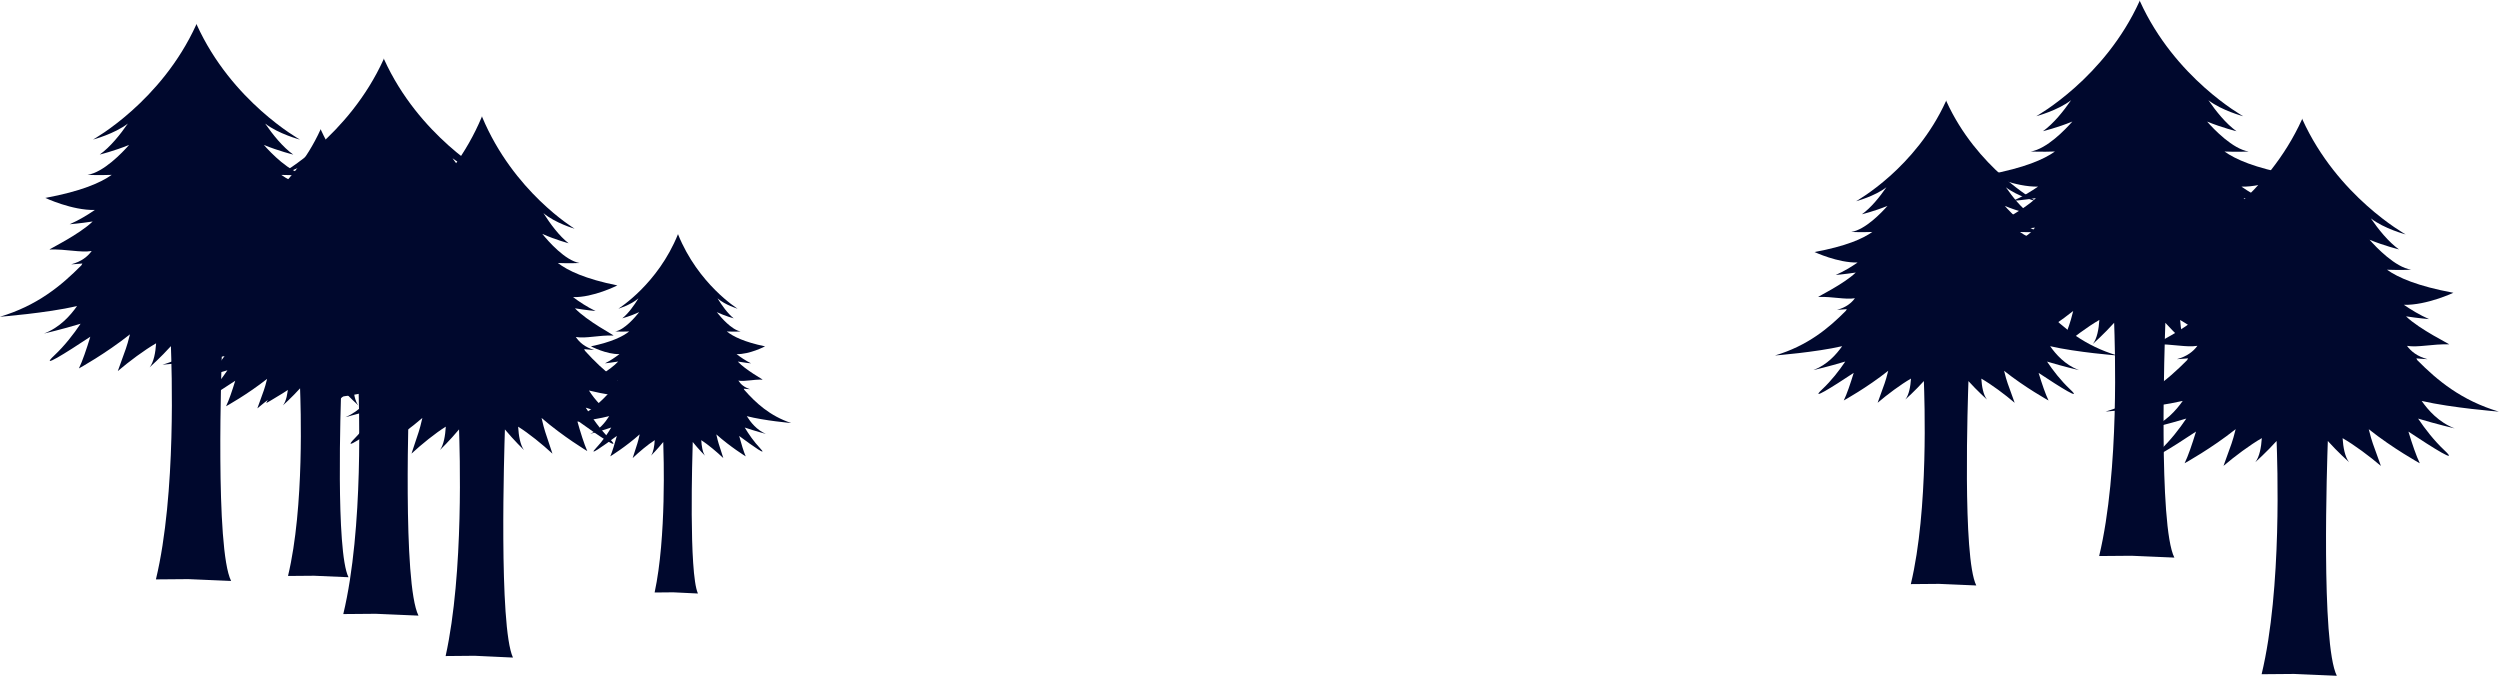 <?xml version="1.0" encoding="UTF-8" standalone="no"?>
<!DOCTYPE svg PUBLIC "-//W3C//DTD SVG 1.1//EN" "http://www.w3.org/Graphics/SVG/1.1/DTD/svg11.dtd">
<svg width="100%" height="100%" viewBox="0 0 3072 831" version="1.1" xmlns="http://www.w3.org/2000/svg" xmlns:xlink="http://www.w3.org/1999/xlink" xml:space="preserve" xmlns:serif="http://www.serif.com/" style="fill-rule:evenodd;clip-rule:evenodd;stroke-linejoin:round;stroke-miterlimit:2;">
    <g transform="matrix(1,0,0,1,133,-1372)">
        <g id="レイヤー4">
            <g transform="matrix(1.483,0,0,1.483,-1804.12,717.167)">
                <path d="M1289.8,461.859C1318.78,525.773 1374.82,556.805 1375.41,557.242C1375.41,557.242 1357.64,552.548 1346.55,543.945C1352.75,552.953 1361.09,563.419 1369.86,569.656C1369.86,569.656 1358,566.774 1345.49,561.658C1351.21,568.153 1366.66,584.379 1380,586.489C1380,586.489 1370.22,586.888 1359.92,586.484C1369.14,593.011 1385.12,600.056 1414.94,605.592C1414.94,605.592 1392.68,616.031 1373.93,615.57C1379.76,619.573 1387.06,624.034 1394.77,627.41C1394.77,627.41 1386.1,626.719 1375.7,625.112C1386.97,636.037 1412.49,648.362 1411.4,648.329C1397.46,647.899 1385.85,651.086 1376.5,649.566C1379.73,654.01 1384.99,658.394 1393.53,660.604C1393.53,660.604 1389.66,660.469 1384.25,659.941C1384.59,660.434 1384.86,660.928 1385.03,661.422C1401.65,678.215 1421.61,694.82 1452.59,704.057C1452.59,704.057 1413.92,701.041 1388.65,695.203C1394.17,703.029 1402.81,712.908 1416.03,717.973C1416.03,717.973 1401.57,714.617 1385.69,709.831C1391.48,718.427 1398.89,728.018 1407.52,736.132C1420.25,748.096 1398.07,734.131 1377.67,720.611C1380.77,730.809 1384.19,740.896 1387.12,746.873C1387.12,746.873 1364.96,734.659 1344.81,718.618C1348,731.141 1347.37,727.845 1354.88,749.058C1345.51,741.071 1332.96,731.69 1323.14,726.05C1323.62,733.596 1325.03,741.533 1328.52,745.983C1328.52,745.983 1319.06,737.499 1310.89,728.4C1310.36,744.631 1305.05,896.463 1318.35,922.938L1282.91,921.418L1256.04,921.643C1273.15,850.357 1268.98,744.599 1268.46,728.368C1260.28,737.467 1250.82,745.951 1250.82,745.951C1254.31,741.501 1255.72,733.564 1256.2,726.018C1246.38,731.657 1233.84,741.039 1224.46,749.025C1231.98,727.813 1231.34,731.109 1234.53,718.585C1214.39,734.627 1192.22,746.84 1192.22,746.84C1195.15,740.864 1198.57,730.777 1201.68,720.579C1181.27,734.098 1159.09,748.064 1171.82,736.1C1180.46,727.985 1187.87,718.395 1193.65,709.799C1177.78,714.585 1163.31,717.941 1163.31,717.941C1176.53,712.876 1185.17,702.996 1190.69,695.171C1165.42,701.009 1126.76,704.025 1126.76,704.025C1157.73,694.788 1177.7,678.183 1194.31,661.39C1194.49,660.895 1194.75,660.401 1195.09,659.909C1189.68,660.437 1185.82,660.572 1185.82,660.572C1194.36,658.362 1199.61,653.978 1202.84,649.533C1193.5,651.054 1181.88,647.867 1167.94,648.296C1166.86,648.33 1192.37,636.005 1203.64,625.08C1193.24,626.687 1184.57,627.378 1184.57,627.378C1192.29,624.002 1199.59,619.541 1205.41,615.538C1186.66,615.998 1164.4,605.56 1164.4,605.56C1194.23,600.024 1210.2,592.979 1219.42,586.452C1209.13,586.856 1199.34,586.457 1199.34,586.457C1212.68,584.347 1228.13,568.121 1233.85,561.626C1221.35,566.742 1209.48,569.624 1209.48,569.624C1218.25,563.387 1226.59,552.921 1232.8,543.913C1221.71,552.516 1203.93,557.21 1203.93,557.21C1204.52,556.773 1260.56,525.741 1289.54,461.825L1289.55,461.299L1289.66,461.554L1289.79,461.267L1289.8,461.859Z" style="fill:rgb(0,8,45);"/>
            </g>
            <g transform="matrix(1.483,0,0,1.483,583.735,688.46)">
                <path d="M1289.8,461.859C1318.78,525.773 1374.82,556.805 1375.41,557.242C1375.41,557.242 1357.64,552.548 1346.55,543.945C1352.75,552.953 1361.09,563.419 1369.86,569.656C1369.86,569.656 1358,566.774 1345.49,561.658C1351.21,568.153 1366.66,584.379 1380,586.489C1380,586.489 1370.22,586.888 1359.92,586.484C1369.14,593.011 1385.12,600.056 1414.94,605.592C1414.94,605.592 1392.68,616.031 1373.93,615.57C1379.76,619.573 1387.06,624.034 1394.77,627.41C1394.77,627.41 1386.1,626.719 1375.7,625.112C1386.97,636.037 1412.49,648.362 1411.4,648.329C1397.46,647.899 1385.85,651.086 1376.5,649.566C1379.73,654.01 1384.99,658.394 1393.53,660.604C1393.53,660.604 1389.66,660.469 1384.25,659.941C1384.59,660.434 1384.86,660.928 1385.03,661.422C1401.65,678.215 1421.61,694.82 1452.59,704.057C1452.59,704.057 1413.92,701.041 1388.65,695.203C1394.17,703.029 1402.81,712.908 1416.03,717.973C1416.03,717.973 1401.57,714.617 1385.69,709.831C1391.48,718.427 1398.89,728.018 1407.52,736.132C1420.25,748.096 1398.07,734.131 1377.67,720.611C1380.77,730.809 1384.19,740.896 1387.12,746.873C1387.12,746.873 1364.96,734.659 1344.81,718.618C1348,731.141 1347.37,727.845 1354.88,749.058C1345.51,741.071 1332.96,731.69 1323.14,726.05C1323.62,733.596 1325.03,741.533 1328.52,745.983C1328.52,745.983 1319.06,737.499 1310.89,728.4C1310.36,744.631 1305.05,896.463 1318.35,922.938L1282.91,921.418L1256.04,921.643C1273.15,850.357 1268.98,744.599 1268.46,728.368C1260.28,737.467 1250.82,745.951 1250.82,745.951C1254.31,741.501 1255.72,733.564 1256.2,726.018C1246.38,731.657 1233.84,741.039 1224.46,749.025C1231.98,727.813 1231.34,731.109 1234.53,718.585C1214.39,734.627 1192.22,746.84 1192.22,746.84C1195.15,740.864 1198.57,730.777 1201.68,720.579C1181.27,734.098 1159.09,748.064 1171.82,736.1C1180.46,727.985 1187.87,718.395 1193.65,709.799C1177.78,714.585 1163.31,717.941 1163.31,717.941C1176.53,712.876 1185.17,702.996 1190.69,695.171C1165.42,701.009 1126.76,704.025 1126.76,704.025C1157.73,694.788 1177.7,678.183 1194.31,661.39C1194.49,660.895 1194.75,660.401 1195.09,659.909C1189.68,660.437 1185.82,660.572 1185.82,660.572C1194.36,658.362 1199.61,653.978 1202.84,649.533C1193.5,651.054 1181.88,647.867 1167.94,648.296C1166.86,648.33 1192.37,636.005 1203.64,625.08C1193.24,626.687 1184.57,627.378 1184.57,627.378C1192.29,624.002 1199.59,619.541 1205.41,615.538C1186.66,615.998 1164.4,605.56 1164.4,605.56C1194.23,600.024 1210.2,592.979 1219.42,586.452C1209.13,586.856 1199.34,586.457 1199.34,586.457C1212.68,584.347 1228.13,568.121 1233.85,561.626C1221.35,566.742 1209.48,569.624 1209.48,569.624C1218.25,563.387 1226.59,552.921 1232.8,543.913C1221.71,552.516 1203.93,557.21 1203.93,557.21C1204.52,556.773 1260.56,525.741 1289.54,461.825L1289.55,461.299L1289.66,461.554L1289.79,461.267L1289.8,461.859Z" style="fill:rgb(0,8,45);"/>
            </g>
            <g transform="matrix(0.854,0,0,0.957,-401.257,1218.05)">
                <path d="M1289.8,461.859C1318.78,525.773 1374.82,556.805 1375.41,557.242C1375.41,557.242 1357.64,552.548 1346.55,543.945C1352.75,552.953 1361.09,563.419 1369.86,569.656C1369.86,569.656 1358,566.774 1345.49,561.658C1351.21,568.153 1366.66,584.379 1380,586.489C1380,586.489 1370.22,586.888 1359.92,586.484C1369.14,593.011 1385.12,600.056 1414.94,605.592C1414.94,605.592 1392.68,616.031 1373.93,615.57C1379.76,619.573 1387.06,624.034 1394.77,627.41C1394.77,627.41 1386.1,626.719 1375.7,625.112C1386.97,636.037 1412.49,648.362 1411.4,648.329C1397.46,647.899 1385.85,651.086 1376.5,649.566C1379.73,654.01 1384.99,658.394 1393.53,660.604C1393.53,660.604 1389.66,660.469 1384.25,659.941C1384.59,660.434 1384.86,660.928 1385.03,661.422C1401.65,678.215 1421.61,694.82 1452.59,704.057C1452.59,704.057 1413.92,701.041 1388.65,695.203C1394.17,703.029 1402.81,712.908 1416.03,717.973C1416.03,717.973 1401.57,714.617 1385.69,709.831C1391.48,718.427 1398.89,728.018 1407.52,736.132C1420.25,748.096 1398.07,734.131 1377.67,720.611C1380.77,730.809 1384.19,740.896 1387.12,746.873C1387.12,746.873 1364.96,734.659 1344.81,718.618C1348,731.141 1347.37,727.845 1354.88,749.058C1345.51,741.071 1332.96,731.69 1323.14,726.05C1323.62,733.596 1325.03,741.533 1328.52,745.983C1328.52,745.983 1319.06,737.499 1310.89,728.4C1310.36,744.631 1305.05,896.463 1318.35,922.938L1282.91,921.418L1256.04,921.643C1273.15,850.357 1268.98,744.599 1268.46,728.368C1260.28,737.467 1250.82,745.951 1250.82,745.951C1254.31,741.501 1255.72,733.564 1256.2,726.018C1246.38,731.657 1233.84,741.039 1224.46,749.025C1231.98,727.813 1231.34,731.109 1234.53,718.585C1214.39,734.627 1192.22,746.84 1192.22,746.84C1195.15,740.864 1198.57,730.777 1201.68,720.579C1181.27,734.098 1159.09,748.064 1171.82,736.1C1180.46,727.985 1187.87,718.395 1193.65,709.799C1177.78,714.585 1163.31,717.941 1163.31,717.941C1176.53,712.876 1185.17,702.996 1190.69,695.171C1165.42,701.009 1126.76,704.025 1126.76,704.025C1157.73,694.788 1177.7,678.183 1194.31,661.39C1194.49,660.895 1194.75,660.401 1195.09,659.909C1189.68,660.437 1185.82,660.572 1185.82,660.572C1194.36,658.362 1199.61,653.978 1202.84,649.533C1193.5,651.054 1181.88,647.867 1167.94,648.296C1166.86,648.33 1192.37,636.005 1203.64,625.08C1193.24,626.687 1184.57,627.378 1184.57,627.378C1192.29,624.002 1199.59,619.541 1205.41,615.538C1186.66,615.998 1164.4,605.56 1164.4,605.56C1194.23,600.024 1210.2,592.979 1219.42,586.452C1209.13,586.856 1199.34,586.457 1199.34,586.457C1212.68,584.347 1228.13,568.121 1233.85,561.626C1221.35,566.742 1209.48,569.624 1209.48,569.624C1218.25,563.387 1226.59,552.921 1232.8,543.913C1221.71,552.516 1203.93,557.21 1203.93,557.21C1204.52,556.773 1260.56,525.741 1289.54,461.825L1289.55,461.299L1289.66,461.554L1289.79,461.267L1289.8,461.859Z" style="fill:rgb(0,8,45);"/>
            </g>
            <g transform="matrix(1.483,0,0,1.483,-1573.88,759.764)">
                <path d="M1289.8,461.859C1318.78,525.773 1374.82,556.805 1375.41,557.242C1375.41,557.242 1357.64,552.548 1346.55,543.945C1352.75,552.953 1361.09,563.419 1369.86,569.656C1369.86,569.656 1358,566.774 1345.49,561.658C1351.21,568.153 1366.66,584.379 1380,586.489C1380,586.489 1370.22,586.888 1359.92,586.484C1369.14,593.011 1385.12,600.056 1414.94,605.592C1414.94,605.592 1392.68,616.031 1373.93,615.57C1379.76,619.573 1387.06,624.034 1394.77,627.41C1394.77,627.41 1386.1,626.719 1375.7,625.112C1386.97,636.037 1412.49,648.362 1411.4,648.329C1397.46,647.899 1385.85,651.086 1376.5,649.566C1379.73,654.01 1384.99,658.394 1393.53,660.604C1393.53,660.604 1389.66,660.469 1384.25,659.941C1384.59,660.434 1384.86,660.928 1385.03,661.422C1401.65,678.215 1421.61,694.82 1452.59,704.057C1452.59,704.057 1413.92,701.041 1388.65,695.203C1394.17,703.029 1402.81,712.908 1416.03,717.973C1416.03,717.973 1401.57,714.617 1385.69,709.831C1391.48,718.427 1398.89,728.018 1407.52,736.132C1420.25,748.096 1398.07,734.131 1377.67,720.611C1380.77,730.809 1384.19,740.896 1387.12,746.873C1387.12,746.873 1364.96,734.659 1344.81,718.618C1348,731.141 1347.37,727.845 1354.88,749.058C1345.51,741.071 1332.96,731.69 1323.14,726.05C1323.62,733.596 1325.03,741.533 1328.52,745.983C1328.52,745.983 1319.06,737.499 1310.89,728.4C1310.36,744.631 1305.05,896.463 1318.35,922.938L1282.91,921.418L1256.04,921.643C1273.15,850.357 1268.98,744.599 1268.46,728.368C1260.28,737.467 1250.82,745.951 1250.82,745.951C1254.31,741.501 1255.72,733.564 1256.2,726.018C1246.38,731.657 1233.84,741.039 1224.46,749.025C1231.98,727.813 1231.34,731.109 1234.53,718.585C1214.39,734.627 1192.22,746.84 1192.22,746.84C1195.15,740.864 1198.57,730.777 1201.68,720.579C1181.27,734.098 1159.09,748.064 1171.82,736.1C1180.46,727.985 1187.87,718.395 1193.65,709.799C1177.78,714.585 1163.31,717.941 1163.31,717.941C1176.53,712.876 1185.17,702.996 1190.69,695.171C1165.42,701.009 1126.76,704.025 1126.76,704.025C1157.73,694.788 1177.7,678.183 1194.31,661.39C1194.49,660.895 1194.75,660.401 1195.09,659.909C1189.68,660.437 1185.82,660.572 1185.82,660.572C1194.36,658.362 1199.61,653.978 1202.84,649.533C1193.5,651.054 1181.88,647.867 1167.94,648.296C1166.86,648.33 1192.37,636.005 1203.64,625.08C1193.24,626.687 1184.57,627.378 1184.57,627.378C1192.29,624.002 1199.59,619.541 1205.41,615.538C1186.66,615.998 1164.4,605.56 1164.4,605.56C1194.23,600.024 1210.2,592.979 1219.42,586.452C1209.13,586.856 1199.34,586.457 1199.34,586.457C1212.68,584.347 1228.13,568.121 1233.85,561.626C1221.35,566.742 1209.48,569.624 1209.48,569.624C1218.25,563.387 1226.59,552.921 1232.8,543.913C1221.71,552.516 1203.93,557.21 1203.93,557.21C1204.52,556.773 1260.56,525.741 1289.54,461.825L1289.55,461.299L1289.66,461.554L1289.79,461.267L1289.8,461.859Z" style="fill:rgb(0,8,45);"/>
            </g>
            <g transform="matrix(1.483,0,0,1.483,783.373,833.683)">
                <path d="M1289.8,461.859C1318.78,525.773 1374.82,556.805 1375.41,557.242C1375.41,557.242 1357.64,552.548 1346.55,543.945C1352.75,552.953 1361.09,563.419 1369.86,569.656C1369.86,569.656 1358,566.774 1345.49,561.658C1351.21,568.153 1366.66,584.379 1380,586.489C1380,586.489 1370.22,586.888 1359.92,586.484C1369.14,593.011 1385.12,600.056 1414.94,605.592C1414.94,605.592 1392.68,616.031 1373.93,615.57C1379.76,619.573 1387.06,624.034 1394.77,627.41C1394.77,627.41 1386.1,626.719 1375.7,625.112C1386.97,636.037 1412.49,648.362 1411.4,648.329C1397.46,647.899 1385.85,651.086 1376.5,649.566C1379.73,654.01 1384.99,658.394 1393.53,660.604C1393.53,660.604 1389.66,660.469 1384.25,659.941C1384.59,660.434 1384.86,660.928 1385.03,661.422C1401.65,678.215 1421.61,694.82 1452.59,704.057C1452.59,704.057 1413.92,701.041 1388.65,695.203C1394.17,703.029 1402.81,712.908 1416.03,717.973C1416.03,717.973 1401.57,714.617 1385.69,709.831C1391.48,718.427 1398.89,728.018 1407.52,736.132C1420.25,748.096 1398.07,734.131 1377.67,720.611C1380.77,730.809 1384.19,740.896 1387.12,746.873C1387.12,746.873 1364.96,734.659 1344.81,718.618C1348,731.141 1347.37,727.845 1354.88,749.058C1345.51,741.071 1332.96,731.69 1323.14,726.05C1323.62,733.596 1325.03,741.533 1328.52,745.983C1328.52,745.983 1319.06,737.499 1310.89,728.4C1310.36,744.631 1305.05,896.463 1318.35,922.938L1282.91,921.418L1256.04,921.643C1273.15,850.357 1268.98,744.599 1268.46,728.368C1260.28,737.467 1250.82,745.951 1250.82,745.951C1254.31,741.501 1255.72,733.564 1256.2,726.018C1246.38,731.657 1233.84,741.039 1224.46,749.025C1231.98,727.813 1231.34,731.109 1234.53,718.585C1214.39,734.627 1192.22,746.84 1192.22,746.84C1195.15,740.864 1198.57,730.777 1201.68,720.579C1181.27,734.098 1159.09,748.064 1171.82,736.1C1180.46,727.985 1187.87,718.395 1193.65,709.799C1177.78,714.585 1163.31,717.941 1163.31,717.941C1176.53,712.876 1185.17,702.996 1190.69,695.171C1165.42,701.009 1126.76,704.025 1126.76,704.025C1157.73,694.788 1177.7,678.183 1194.31,661.39C1194.49,660.895 1194.75,660.401 1195.09,659.909C1189.68,660.437 1185.82,660.572 1185.82,660.572C1194.36,658.362 1199.61,653.978 1202.84,649.533C1193.5,651.054 1181.88,647.867 1167.94,648.296C1166.86,648.33 1192.37,636.005 1203.64,625.08C1193.24,626.687 1184.57,627.378 1184.57,627.378C1192.29,624.002 1199.59,619.541 1205.41,615.538C1186.66,615.998 1164.4,605.56 1164.4,605.56C1194.23,600.024 1210.2,592.979 1219.42,586.452C1209.13,586.856 1199.34,586.457 1199.34,586.457C1212.68,584.347 1228.13,568.121 1233.85,561.626C1221.35,566.742 1209.48,569.624 1209.48,569.624C1218.25,563.387 1226.59,552.921 1232.8,543.913C1221.71,552.516 1203.93,557.21 1203.93,557.21C1204.52,556.773 1260.56,525.741 1289.54,461.825L1289.55,461.299L1289.66,461.554L1289.79,461.267L1289.8,461.859Z" style="fill:rgb(0,8,45);"/>
            </g>
            <g transform="matrix(1.328,0,0,1.441,-1253.44,850.062)">
                <path d="M1289.8,461.859C1318.78,525.773 1374.82,556.805 1375.41,557.242C1375.41,557.242 1357.64,552.548 1346.55,543.945C1352.75,552.953 1361.09,563.419 1369.86,569.656C1369.86,569.656 1358,566.774 1345.49,561.658C1351.21,568.153 1366.66,584.379 1380,586.489C1380,586.489 1370.22,586.888 1359.92,586.484C1369.14,593.011 1385.12,600.056 1414.94,605.592C1414.94,605.592 1392.68,616.031 1373.93,615.57C1379.76,619.573 1387.06,624.034 1394.77,627.41C1394.77,627.41 1386.1,626.719 1375.7,625.112C1386.97,636.037 1412.49,648.362 1411.4,648.329C1397.46,647.899 1385.85,651.086 1376.5,649.566C1379.73,654.01 1384.99,658.394 1393.53,660.604C1393.53,660.604 1389.66,660.469 1384.25,659.941C1384.59,660.434 1384.86,660.928 1385.03,661.422C1401.65,678.215 1421.61,694.82 1452.59,704.057C1452.59,704.057 1413.92,701.041 1388.65,695.203C1394.17,703.029 1402.81,712.908 1416.03,717.973C1416.03,717.973 1401.57,714.617 1385.69,709.831C1391.48,718.427 1398.89,728.018 1407.52,736.132C1420.25,748.096 1398.07,734.131 1377.67,720.611C1380.77,730.809 1384.19,740.896 1387.12,746.873C1387.12,746.873 1364.96,734.659 1344.81,718.618C1348,731.141 1347.37,727.845 1354.88,749.058C1345.51,741.071 1332.96,731.69 1323.14,726.05C1323.62,733.596 1325.03,741.533 1328.52,745.983C1328.52,745.983 1319.06,737.499 1310.89,728.4C1310.36,744.631 1305.05,896.463 1318.35,922.938L1282.91,921.418L1256.04,921.643C1273.15,850.357 1268.98,744.599 1268.46,728.368C1260.28,737.467 1250.82,745.951 1250.82,745.951C1254.31,741.501 1255.72,733.564 1256.2,726.018C1246.38,731.657 1233.84,741.039 1224.46,749.025C1231.98,727.813 1231.34,731.109 1234.53,718.585C1214.39,734.627 1192.22,746.84 1192.22,746.84C1195.15,740.864 1198.57,730.777 1201.68,720.579C1181.27,734.098 1159.09,748.064 1171.82,736.1C1180.46,727.985 1187.87,718.395 1193.65,709.799C1177.78,714.585 1163.31,717.941 1163.31,717.941C1176.53,712.876 1185.17,702.996 1190.69,695.171C1165.42,701.009 1126.76,704.025 1126.76,704.025C1157.73,694.788 1177.7,678.183 1194.31,661.39C1194.49,660.895 1194.75,660.401 1195.09,659.909C1189.68,660.437 1185.82,660.572 1185.82,660.572C1194.36,658.362 1199.61,653.978 1202.84,649.533C1193.5,651.054 1181.88,647.867 1167.94,648.296C1166.86,648.33 1192.37,636.005 1203.64,625.08C1193.24,626.687 1184.57,627.378 1184.57,627.378C1192.29,624.002 1199.59,619.541 1205.41,615.538C1186.66,615.998 1164.4,605.56 1164.4,605.56C1194.23,600.024 1210.2,592.979 1219.42,586.452C1209.13,586.856 1199.34,586.457 1199.34,586.457C1212.68,584.347 1228.13,568.121 1233.85,561.626C1221.35,566.742 1209.48,569.624 1209.48,569.624C1218.25,563.387 1226.59,552.921 1232.8,543.913C1221.71,552.516 1203.93,557.21 1203.93,557.21C1204.52,556.773 1260.56,525.741 1289.54,461.825L1289.55,461.299L1289.66,461.554L1289.79,461.267L1289.8,461.859Z" style="fill:rgb(0,8,45);"/>
            </g>
            <g transform="matrix(1.291,0,0,1.291,593.471,899.913)">
                <path d="M1289.8,461.859C1318.78,525.773 1374.82,556.805 1375.41,557.242C1375.41,557.242 1357.64,552.548 1346.55,543.945C1352.75,552.953 1361.09,563.419 1369.86,569.656C1369.86,569.656 1358,566.774 1345.49,561.658C1351.21,568.153 1366.66,584.379 1380,586.489C1380,586.489 1370.22,586.888 1359.92,586.484C1369.14,593.011 1385.12,600.056 1414.94,605.592C1414.94,605.592 1392.68,616.031 1373.93,615.57C1379.76,619.573 1387.06,624.034 1394.77,627.41C1394.77,627.41 1386.1,626.719 1375.7,625.112C1386.97,636.037 1412.49,648.362 1411.4,648.329C1397.46,647.899 1385.85,651.086 1376.5,649.566C1379.73,654.01 1384.99,658.394 1393.53,660.604C1393.53,660.604 1389.66,660.469 1384.25,659.941C1384.59,660.434 1384.86,660.928 1385.03,661.422C1401.65,678.215 1421.61,694.82 1452.59,704.057C1452.59,704.057 1413.92,701.041 1388.65,695.203C1394.17,703.029 1402.81,712.908 1416.03,717.973C1416.03,717.973 1401.57,714.617 1385.69,709.831C1391.48,718.427 1398.89,728.018 1407.52,736.132C1420.25,748.096 1398.07,734.131 1377.67,720.611C1380.77,730.809 1384.19,740.896 1387.12,746.873C1387.12,746.873 1364.96,734.659 1344.81,718.618C1348,731.141 1347.37,727.845 1354.88,749.058C1345.51,741.071 1332.96,731.69 1323.14,726.05C1323.62,733.596 1325.03,741.533 1328.52,745.983C1328.52,745.983 1319.06,737.499 1310.89,728.4C1310.36,744.631 1305.05,896.463 1318.35,922.938L1282.91,921.418L1256.04,921.643C1273.15,850.357 1268.98,744.599 1268.46,728.368C1260.28,737.467 1250.82,745.951 1250.82,745.951C1254.31,741.501 1255.72,733.564 1256.2,726.018C1246.38,731.657 1233.84,741.039 1224.46,749.025C1231.98,727.813 1231.34,731.109 1234.53,718.585C1214.39,734.627 1192.22,746.84 1192.22,746.84C1195.15,740.864 1198.57,730.777 1201.68,720.579C1181.27,734.098 1159.09,748.064 1171.82,736.1C1180.46,727.985 1187.87,718.395 1193.65,709.799C1177.78,714.585 1163.31,717.941 1163.31,717.941C1176.53,712.876 1185.17,702.996 1190.69,695.171C1165.42,701.009 1126.76,704.025 1126.76,704.025C1157.73,694.788 1177.7,678.183 1194.31,661.39C1194.49,660.895 1194.75,660.401 1195.09,659.909C1189.68,660.437 1185.82,660.572 1185.82,660.572C1194.36,658.362 1199.61,653.978 1202.84,649.533C1193.5,651.054 1181.88,647.867 1167.94,648.296C1166.86,648.33 1192.37,636.005 1203.64,625.08C1193.24,626.687 1184.57,627.378 1184.57,627.378C1192.29,624.002 1199.59,619.541 1205.41,615.538C1186.66,615.998 1164.4,605.56 1164.4,605.56C1194.23,600.024 1210.2,592.979 1219.42,586.452C1209.13,586.856 1199.34,586.457 1199.34,586.457C1212.68,584.347 1228.13,568.121 1233.85,561.626C1221.35,566.742 1209.48,569.624 1209.48,569.624C1218.25,563.387 1226.59,552.921 1232.8,543.913C1221.71,552.516 1203.93,557.21 1203.93,557.21C1204.52,556.773 1260.56,525.741 1289.54,461.825L1289.55,461.299L1289.66,461.554L1289.79,461.267L1289.8,461.859Z" style="fill:rgb(0,8,45);"/>
            </g>
            <g transform="matrix(1.193,0,0,1.193,-1277.55,980.224)">
                <path d="M1289.8,461.859C1318.78,525.773 1374.82,556.805 1375.41,557.242C1375.41,557.242 1357.64,552.548 1346.55,543.945C1352.75,552.953 1361.09,563.419 1369.86,569.656C1369.86,569.656 1358,566.774 1345.49,561.658C1351.21,568.153 1366.66,584.379 1380,586.489C1380,586.489 1370.22,586.888 1359.92,586.484C1369.14,593.011 1385.12,600.056 1414.94,605.592C1414.94,605.592 1392.68,616.031 1373.93,615.57C1379.76,619.573 1387.06,624.034 1394.77,627.41C1394.77,627.41 1386.1,626.719 1375.7,625.112C1386.97,636.037 1412.49,648.362 1411.4,648.329C1397.46,647.899 1385.85,651.086 1376.5,649.566C1379.73,654.01 1384.99,658.394 1393.53,660.604C1393.53,660.604 1389.66,660.469 1384.25,659.941C1384.59,660.434 1384.86,660.928 1385.03,661.422C1401.65,678.215 1421.61,694.82 1452.59,704.057C1452.59,704.057 1413.92,701.041 1388.65,695.203C1394.17,703.029 1402.81,712.908 1416.03,717.973C1416.03,717.973 1401.57,714.617 1385.69,709.831C1391.48,718.427 1398.89,728.018 1407.52,736.132C1420.25,748.096 1398.07,734.131 1377.67,720.611C1380.77,730.809 1384.19,740.896 1387.12,746.873C1387.12,746.873 1364.96,734.659 1344.81,718.618C1348,731.141 1347.37,727.845 1354.88,749.058C1345.51,741.071 1332.96,731.69 1323.14,726.05C1323.62,733.596 1325.03,741.533 1328.52,745.983C1328.52,745.983 1319.06,737.499 1310.89,728.4C1310.36,744.631 1305.05,896.463 1318.35,922.938L1282.91,921.418L1256.04,921.643C1273.15,850.357 1268.98,744.599 1268.46,728.368C1260.28,737.467 1250.82,745.951 1250.82,745.951C1254.31,741.501 1255.72,733.564 1256.2,726.018C1246.38,731.657 1233.84,741.039 1224.46,749.025C1231.98,727.813 1231.34,731.109 1234.53,718.585C1214.39,734.627 1192.22,746.84 1192.22,746.84C1195.15,740.864 1198.57,730.777 1201.68,720.579C1181.27,734.098 1159.09,748.064 1171.82,736.1C1180.46,727.985 1187.87,718.395 1193.65,709.799C1177.78,714.585 1163.31,717.941 1163.31,717.941C1176.53,712.876 1185.17,702.996 1190.69,695.171C1165.42,701.009 1126.76,704.025 1126.76,704.025C1157.73,694.788 1177.7,678.183 1194.31,661.39C1194.49,660.895 1194.75,660.401 1195.09,659.909C1189.68,660.437 1185.82,660.572 1185.82,660.572C1194.36,658.362 1199.61,653.978 1202.84,649.533C1193.5,651.054 1181.88,647.867 1167.94,648.296C1166.86,648.33 1192.37,636.005 1203.64,625.08C1193.24,626.687 1184.57,627.378 1184.57,627.378C1192.29,624.002 1199.59,619.541 1205.41,615.538C1186.66,615.998 1164.4,605.56 1164.4,605.56C1194.23,600.024 1210.2,592.979 1219.42,586.452C1209.13,586.856 1199.34,586.457 1199.34,586.457C1212.68,584.347 1228.13,568.121 1233.85,561.626C1221.35,566.742 1209.48,569.624 1209.48,569.624C1218.25,563.387 1226.59,552.921 1232.8,543.913C1221.71,552.516 1203.93,557.21 1203.93,557.21C1204.52,556.773 1260.56,525.741 1289.54,461.825L1289.55,461.299L1289.66,461.554L1289.79,461.267L1289.8,461.859Z" style="fill:rgb(0,8,45);"/>
                <clipPath id="_clip1">
                    <path d="M1289.8,461.859C1318.78,525.773 1374.82,556.805 1375.41,557.242C1375.41,557.242 1357.64,552.548 1346.55,543.945C1352.75,552.953 1361.09,563.419 1369.86,569.656C1369.86,569.656 1358,566.774 1345.49,561.658C1351.21,568.153 1366.66,584.379 1380,586.489C1380,586.489 1370.22,586.888 1359.92,586.484C1369.14,593.011 1385.12,600.056 1414.94,605.592C1414.94,605.592 1392.68,616.031 1373.93,615.57C1379.76,619.573 1387.06,624.034 1394.77,627.41C1394.77,627.41 1386.1,626.719 1375.7,625.112C1386.97,636.037 1412.49,648.362 1411.4,648.329C1397.46,647.899 1385.85,651.086 1376.5,649.566C1379.73,654.01 1384.99,658.394 1393.53,660.604C1393.53,660.604 1389.66,660.469 1384.25,659.941C1384.59,660.434 1384.86,660.928 1385.03,661.422C1401.65,678.215 1421.61,694.82 1452.59,704.057C1452.59,704.057 1413.92,701.041 1388.65,695.203C1394.17,703.029 1402.81,712.908 1416.03,717.973C1416.03,717.973 1401.57,714.617 1385.69,709.831C1391.48,718.427 1398.89,728.018 1407.52,736.132C1420.25,748.096 1398.07,734.131 1377.67,720.611C1380.77,730.809 1384.19,740.896 1387.12,746.873C1387.12,746.873 1364.96,734.659 1344.81,718.618C1348,731.141 1347.37,727.845 1354.88,749.058C1345.51,741.071 1332.96,731.69 1323.14,726.05C1323.62,733.596 1325.03,741.533 1328.52,745.983C1328.52,745.983 1319.06,737.499 1310.89,728.4C1310.36,744.631 1305.05,896.463 1318.35,922.938L1282.91,921.418L1256.04,921.643C1273.15,850.357 1268.98,744.599 1268.46,728.368C1260.28,737.467 1250.82,745.951 1250.82,745.951C1254.31,741.501 1255.72,733.564 1256.2,726.018C1246.38,731.657 1233.84,741.039 1224.46,749.025C1231.98,727.813 1231.34,731.109 1234.53,718.585C1214.39,734.627 1192.22,746.84 1192.22,746.84C1195.15,740.864 1198.57,730.777 1201.68,720.579C1181.27,734.098 1159.09,748.064 1171.82,736.1C1180.46,727.985 1187.87,718.395 1193.65,709.799C1177.78,714.585 1163.31,717.941 1163.31,717.941C1176.53,712.876 1185.17,702.996 1190.69,695.171C1165.42,701.009 1126.76,704.025 1126.76,704.025C1157.73,694.788 1177.7,678.183 1194.31,661.39C1194.49,660.895 1194.75,660.401 1195.09,659.909C1189.68,660.437 1185.82,660.572 1185.82,660.572C1194.36,658.362 1199.61,653.978 1202.84,649.533C1193.5,651.054 1181.88,647.867 1167.94,648.296C1166.86,648.33 1192.37,636.005 1203.64,625.08C1193.24,626.687 1184.57,627.378 1184.57,627.378C1192.29,624.002 1199.59,619.541 1205.41,615.538C1186.66,615.998 1164.4,605.56 1164.4,605.56C1194.23,600.024 1210.2,592.979 1219.42,586.452C1209.13,586.856 1199.34,586.457 1199.34,586.457C1212.68,584.347 1228.13,568.121 1233.85,561.626C1221.35,566.742 1209.48,569.624 1209.48,569.624C1218.25,563.387 1226.59,552.921 1232.8,543.913C1221.71,552.516 1203.93,557.21 1203.93,557.21C1204.52,556.773 1260.56,525.741 1289.54,461.825L1289.55,461.299L1289.66,461.554L1289.79,461.267L1289.8,461.859Z"/>
                </clipPath>
                <g clip-path="url(#_clip1)">
                    <g transform="matrix(0.901,0,0,0.901,1935.16,153.211)">
                        <path d="M1289.8,461.859C1318.78,525.773 1374.82,556.805 1375.41,557.242C1375.41,557.242 1357.64,552.548 1346.55,543.945C1352.75,552.953 1361.09,563.419 1369.86,569.656C1369.86,569.656 1358,566.774 1345.49,561.658C1351.21,568.153 1366.66,584.379 1380,586.489C1380,586.489 1370.22,586.888 1359.92,586.484C1369.14,593.011 1385.12,600.056 1414.94,605.592C1414.94,605.592 1392.68,616.031 1373.93,615.57C1379.76,619.573 1387.06,624.034 1394.77,627.41C1394.77,627.41 1386.1,626.719 1375.7,625.112C1386.97,636.037 1412.49,648.362 1411.4,648.329C1397.46,647.899 1385.85,651.086 1376.5,649.566C1379.73,654.01 1384.99,658.394 1393.53,660.604C1393.53,660.604 1389.66,660.469 1384.25,659.941C1384.59,660.434 1384.86,660.928 1385.03,661.422C1401.65,678.215 1421.61,694.82 1452.59,704.057C1452.59,704.057 1413.92,701.041 1388.65,695.203C1394.17,703.029 1402.81,712.908 1416.03,717.973C1416.03,717.973 1401.57,714.617 1385.69,709.831C1391.48,718.427 1398.89,728.018 1407.52,736.132C1420.25,748.096 1398.07,734.131 1377.67,720.611C1380.77,730.809 1384.19,740.896 1387.12,746.873C1387.12,746.873 1364.96,734.659 1344.81,718.618C1348,731.141 1347.37,727.845 1354.88,749.058C1345.51,741.071 1332.96,731.69 1323.14,726.05C1323.62,733.596 1325.03,741.533 1328.52,745.983C1328.52,745.983 1319.06,737.499 1310.89,728.4C1310.36,744.631 1305.05,896.463 1318.35,922.938L1282.91,921.418L1256.04,921.643C1273.15,850.357 1268.98,744.599 1268.46,728.368C1260.28,737.467 1250.82,745.951 1250.82,745.951C1254.31,741.501 1255.72,733.564 1256.2,726.018C1246.38,731.657 1233.84,741.039 1224.46,749.025C1231.98,727.813 1231.34,731.109 1234.53,718.585C1214.39,734.627 1192.22,746.84 1192.22,746.84C1195.15,740.864 1198.57,730.777 1201.68,720.579C1181.27,734.098 1159.09,748.064 1171.82,736.1C1180.46,727.985 1187.87,718.395 1193.65,709.799C1177.78,714.585 1163.31,717.941 1163.31,717.941C1176.53,712.876 1185.17,702.996 1190.69,695.171C1165.42,701.009 1126.76,704.025 1126.76,704.025C1157.73,694.788 1177.7,678.183 1194.31,661.39C1194.49,660.895 1194.75,660.401 1195.09,659.909C1189.68,660.437 1185.82,660.572 1185.82,660.572C1194.36,658.362 1199.61,653.978 1202.84,649.533C1193.5,651.054 1181.88,647.867 1167.94,648.296C1166.86,648.33 1192.37,636.005 1203.64,625.08C1193.24,626.687 1184.57,627.378 1184.57,627.378C1192.29,624.002 1199.59,619.541 1205.41,615.538C1186.66,615.998 1164.4,605.56 1164.4,605.56C1194.23,600.024 1210.2,592.979 1219.42,586.452C1209.13,586.856 1199.34,586.457 1199.34,586.457C1212.68,584.347 1228.13,568.121 1233.85,561.626C1221.35,566.742 1209.48,569.624 1209.48,569.624C1218.25,563.387 1226.59,552.921 1232.8,543.913C1221.71,552.516 1203.93,557.21 1203.93,557.21C1204.52,556.773 1260.56,525.741 1289.54,461.825L1289.55,461.299L1289.66,461.554L1289.79,461.267L1289.8,461.859Z" style="fill:rgb(0,8,45);"/>
                    </g>
                </g>
            </g>
        </g>
    </g>
</svg>
